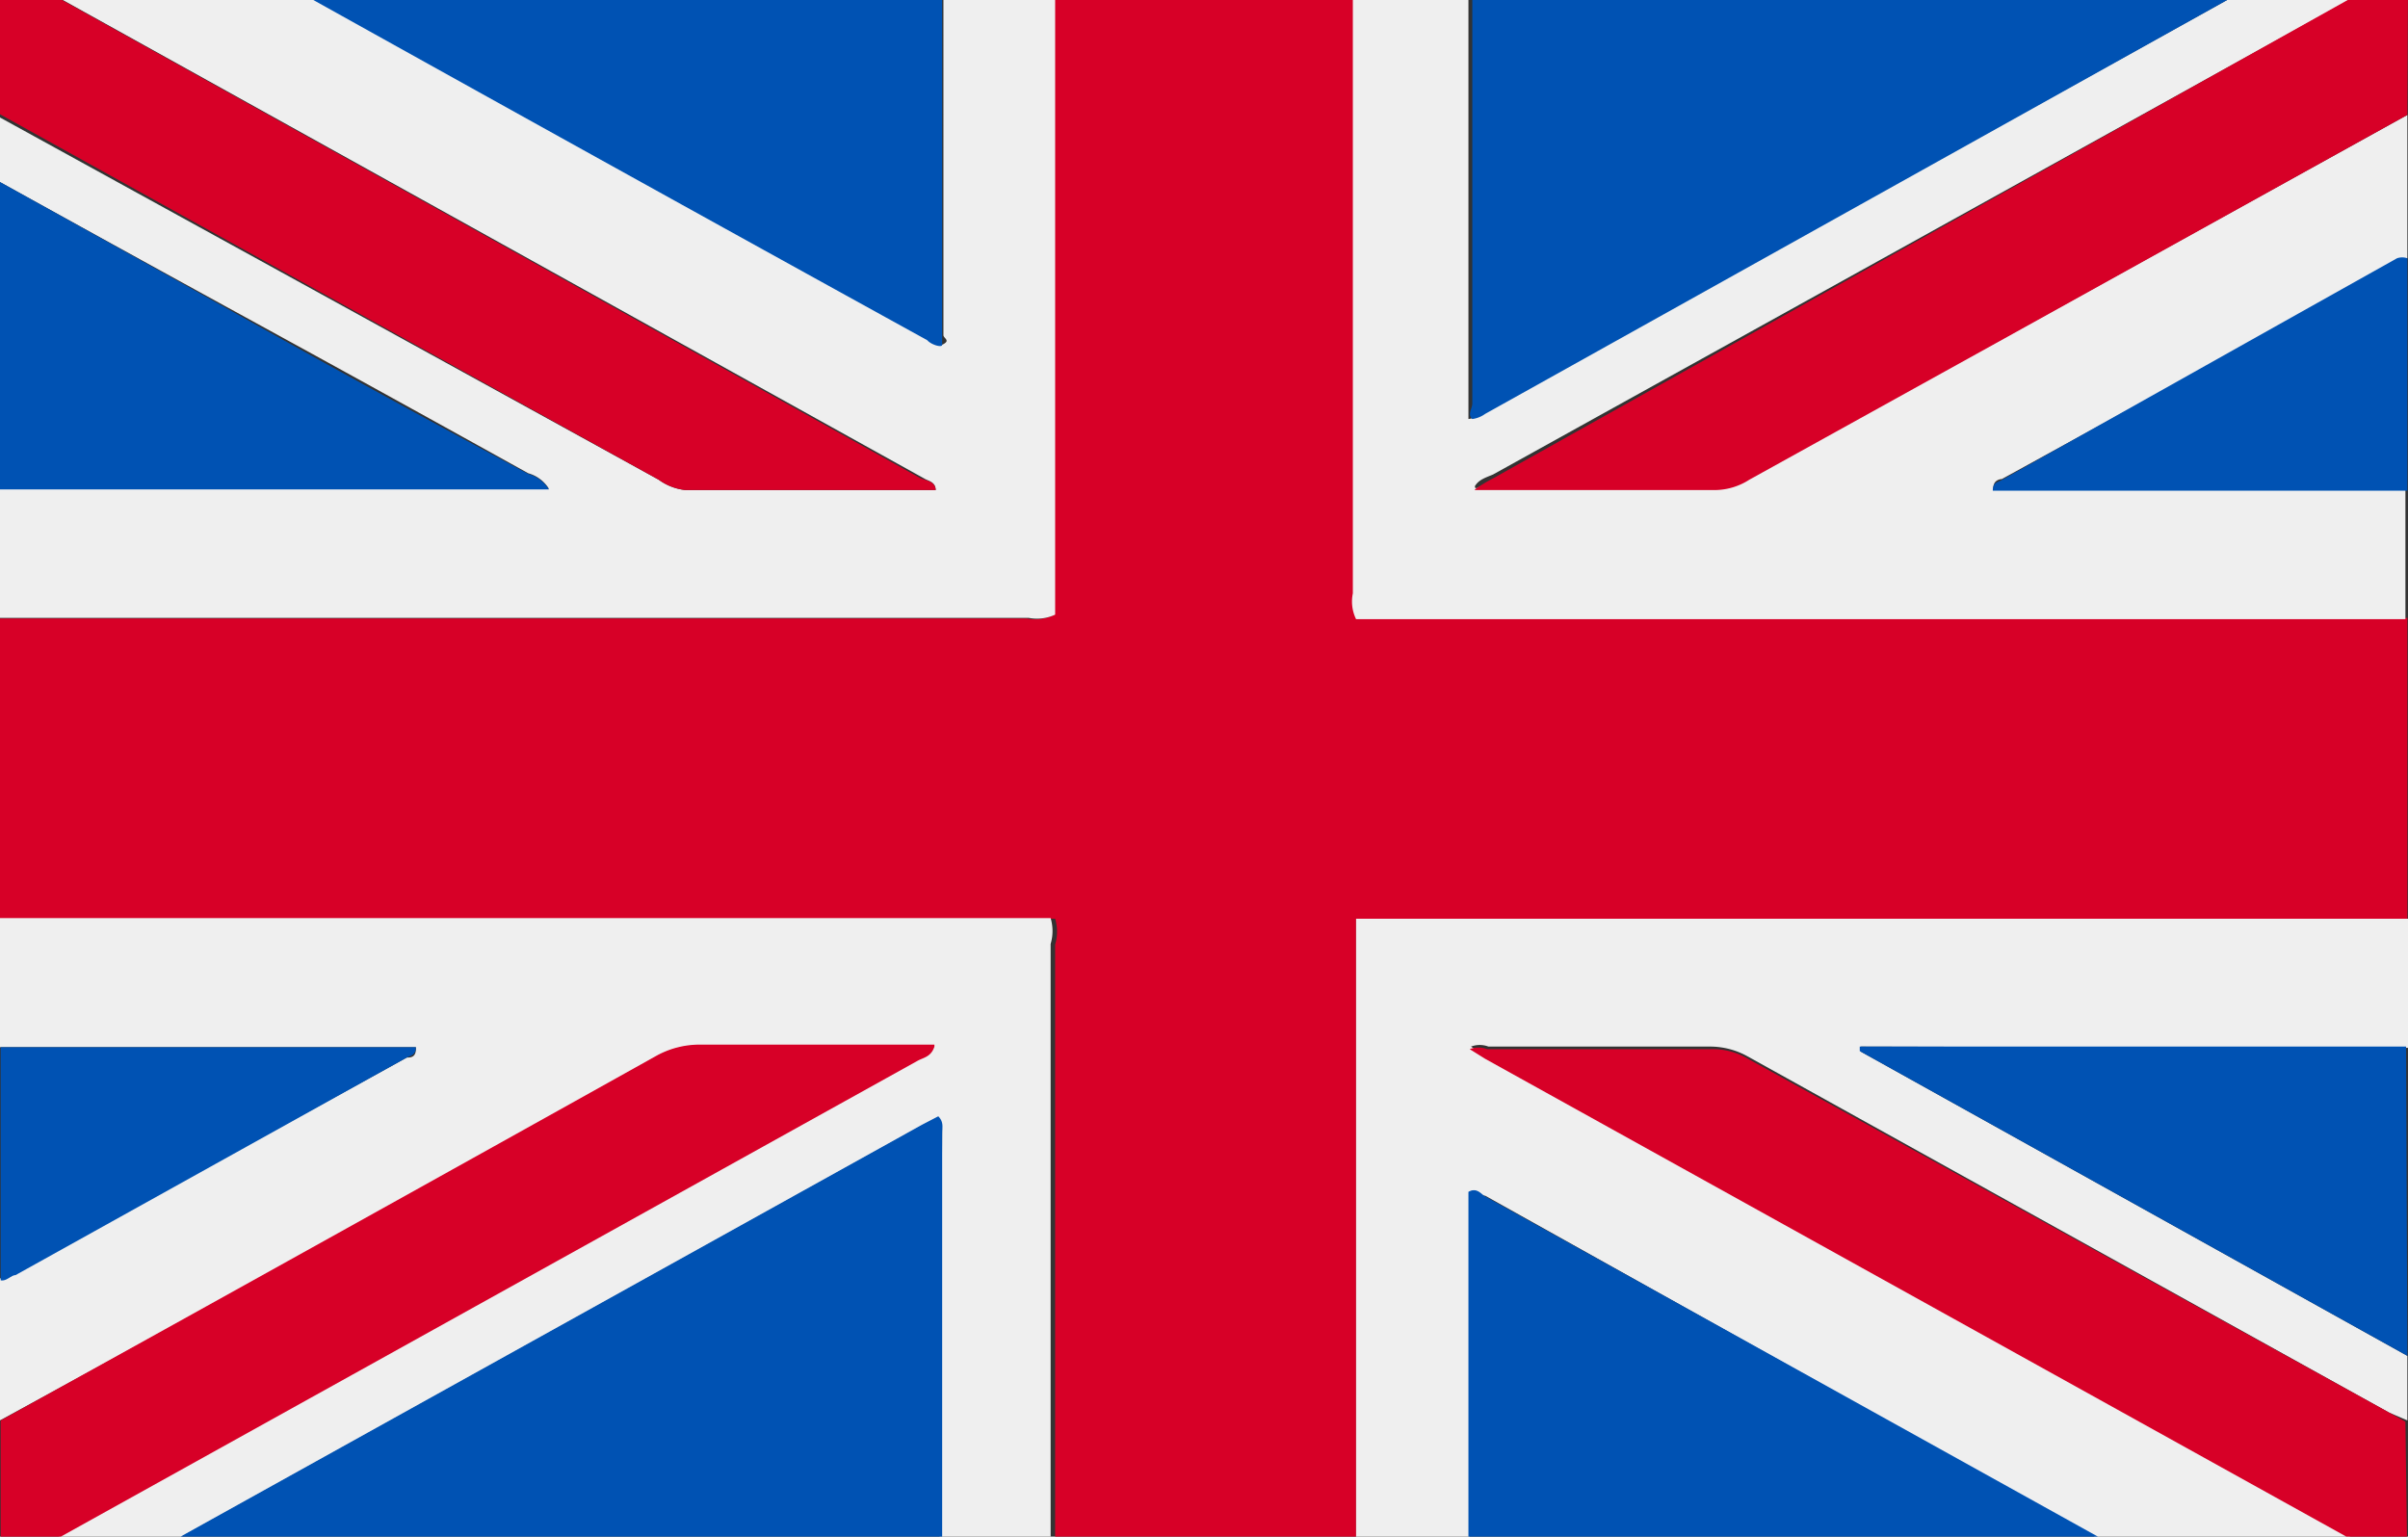 <svg id="Layer_1" data-name="Layer 1" xmlns="http://www.w3.org/2000/svg" viewBox="0 0 37.29 23.8"><rect x="0" y="0" width="37.29" height="23.8" fill="#333333" stroke="none"/><defs><style>.cls-1{fill:#d70027}.cls-2{fill:#efefef}.cls-3{fill:#0052b3}</style></defs><path class="cls-1" d="M37.28 9.57v4.66H21v10.11h-4.66v-9.71a.7.7 0 000-.4H0V9.58h15.9a.67.67 0 00.41-.05V-.54H21v9.71a.62.62 0 00.05.4z"/><path class="cls-2" d="M28.82 16.21a.19.19 0 000 .08L37.28 21v1l-.28-.12-9.94-5.52a1.19 1.19 0 00-.58-.15h-3.43a.38.38 0 00-.27 0l.23.15 14 7.78c.08 0 .15.13.26.1v.07h-4a.51.51 0 00-.26-.19L23 18.52c-.07 0-.13-.12-.24-.06v5.59a.7.7 0 000 .29H21V14.23h16.3v2h-.4zm-5.98-8.68c0 .07.07 0 .1 0h3.64a.92.92 0 00.51-.15l3.81-2.07 6.38-3.53V4a.25.25 0 00-.16.06L31 7.42s-.15 0-.13.17h6.38v2H21a.62.62 0 01-.05-.4V-.54h1.79a.85.85 0 000 .32v6.71a.44.44 0 00.2-.08L35.1-.34a.83.83 0 00.26-.19h1.92v.07c-.12 0-.2.07-.29.12L23.12 7.35c-.12.05-.22.08-.28.18z"/><path class="cls-1" d="M37.28 24.28c-.11 0-.18-.06-.26-.1L23 16.4l-.24-.15a.38.38 0 01.27 0h3.46a1.07 1.07 0 01.58.15L37 21.88l.25.14zm0-22.5L30.9 5.32l-3.81 2.11a1 1 0 01-.51.16h-3.74c-.03 0 .18-.13.28-.18L37-.36c.09 0 .17-.14.29-.12z"/><path class="cls-3" d="M37.28 21l-8.48-4.72v-.07h8.46zm0-13.4h-6.42c0-.13.08-.13.13-.16Q34.05 5.72 37.12 4a.25.25 0 01.16 0z"/><path class="cls-2" d="M16.34-.54V9.52a.67.67 0 01-.41.05H0v-2h8.5a.55.55 0 00-.32-.24Q6.13 6.19 4.05 5.05T0 2.82v-1l10.2 5.61a.86.86 0 00.41.16h3.88c0-.13-.12-.14-.18-.18L.27-.39C.19-.43.12-.51 0-.48c0-.08.12-.07.19-.07H4a.78.78 0 00.29.21q5 2.81 10.09 5.6c.06 0 .12.13.23.07s0-.09 0-.14V-.25a.7.7 0 000-.29zm-1.75 18.09c0-.08 0-.17-.06-.25l-.25.13-12.06 6.7a1.15 1.15 0 00-.29.2H.2c-.07 0-.15 0-.19-.07.13 0 .22-.08.32-.14l13.88-7.71c.09-.05.21-.06.26-.22h-3.61a1.38 1.38 0 00-.69.17Q5.1 19.22 0 22v-2.2c.09 0 .16 0 .23-.08l6.07-3.34c.06 0 .15 0 .14-.16H0v-2h16.27a.7.7 0 010 .4v9.71h-1.72a.85.85 0 000-.32z"/><path class="cls-3" d="M35.36-.53a.83.83 0 01-.26.19L23 6.41a.44.44 0 01-.2.08c-.08-.07 0-.16 0-.24V-.22a.85.85 0 010-.32h12.56zM14.59 17.55V24a.85.85 0 010 .32H1.93a1.15 1.15 0 01.29-.2l12.06-6.7.25-.13c.09.09.06.18.06.26zm18.74 6.78H22.74a.7.7 0 010-.29v-5.58c.11-.06.17 0 .24.06l10.12 5.62a.51.51 0 01.23.19zM14.59-.25v5.59c0 .05-.17 0-.23-.07Q9.3 2.48 4.26-.33A.78.78 0 014-.54h10.55a.7.7 0 01.04.29z"/><path class="cls-1" d="M14.49 7.59h-3.88a.86.86 0 01-.41-.16L0 1.77V-.48c.11 0 .18 0 .26.09l14 7.8c.11.04.22.05.23.18zm-.02 8.62c-.05.16-.17.17-.26.22L.33 24.14c-.1.06-.19.15-.32.14V22q5.09-2.82 10.16-5.65a1.38 1.38 0 01.69-.17h3.61z"/><path class="cls-3" d="M8.5 7.58H0V2.82q2 1.11 4 2.23t4.18 2.29a.55.55 0 01.32.24zm-2.06 8.64c0 .12-.08.13-.14.16L.24 19.75c-.07 0-.14.1-.23.08v-3.61z"/></svg>